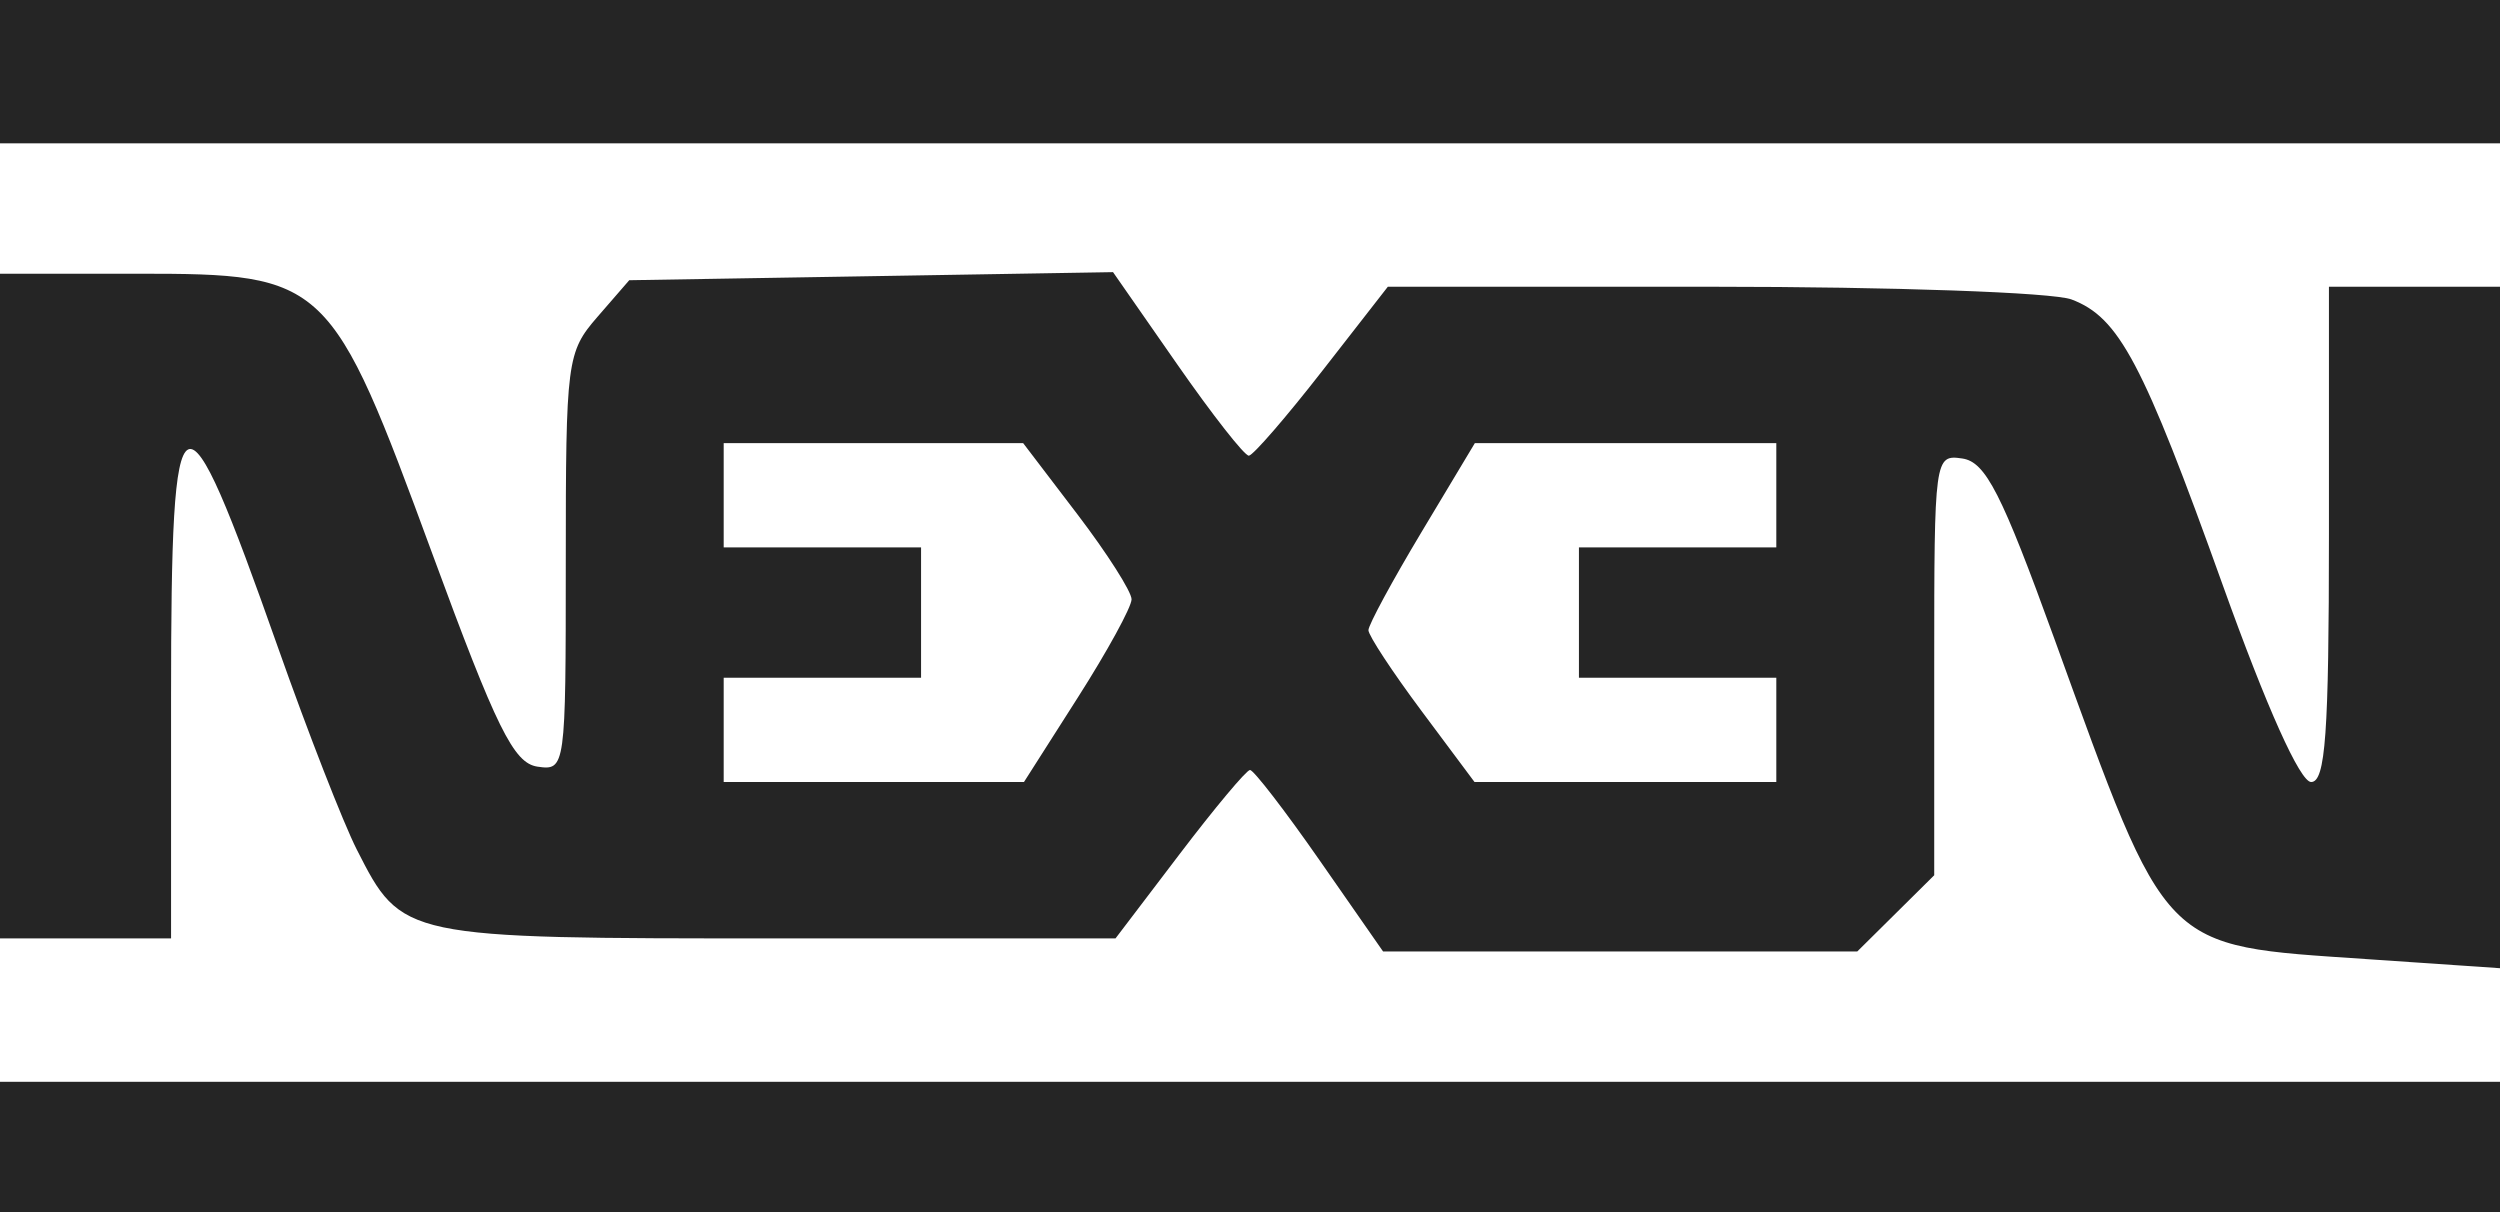 <svg width="99" height="48" viewBox="0 0 99 48" fill="none" xmlns="http://www.w3.org/2000/svg">
<path fill-rule="evenodd" clip-rule="evenodd" d="M0 2.839V5.677H49.5H99V2.839V0H49.5H0V2.839ZM0 24V37.161H3.387H6.774V27.643C6.774 14.944 7.169 14.757 11.009 25.643C12.193 28.998 13.597 32.598 14.129 33.643C15.92 37.163 15.913 37.161 30.8 37.161H44.174L46.707 33.83C48.1 31.998 49.357 30.495 49.5 30.491C49.643 30.488 50.888 32.103 52.265 34.081L54.769 37.677H64.159H73.549L75.072 36.169L76.595 34.66V26.326C76.595 18.104 76.609 17.995 77.71 18.157C78.631 18.294 79.265 19.535 81.351 25.29C85.879 37.784 85.528 37.422 93.707 37.98L99 38.341V24.848V11.355H95.613H92.226V21.161C92.226 29.059 92.089 30.968 91.521 30.968C91.084 30.968 89.76 28.02 88.027 23.186C84.854 14.339 83.917 12.568 82.031 11.858C81.295 11.58 74.925 11.355 67.827 11.355H54.958L52.359 14.691C50.93 16.525 49.623 18.035 49.455 18.045C49.286 18.056 48.008 16.425 46.613 14.421L44.076 10.777L34.497 10.937L24.918 11.097L23.662 12.545C22.447 13.945 22.405 14.267 22.405 22.258C22.405 30.429 22.392 30.521 21.282 30.359C20.342 30.22 19.663 28.846 17.123 21.936C13.109 11.017 12.922 10.839 5.463 10.839H0V24ZM42.664 20.365C43.844 21.914 44.81 23.43 44.81 23.733C44.81 24.036 43.852 25.787 42.679 27.626L40.549 30.968H34.603H28.658V28.903V26.839H32.566H36.474V24.258V21.677H32.566H28.658V19.613V17.548H34.587H40.517L42.664 20.365ZM70.342 19.613V21.677H66.434H62.526V24.258V26.839H66.434H70.342V28.903V30.968H64.367H58.391L56.29 28.151C55.135 26.602 54.19 25.164 54.19 24.955C54.19 24.747 55.138 22.995 56.297 21.062L58.404 17.548H64.374H70.342V19.613ZM0 45.419V48H49.5H99V45.419V42.839H49.5H0V45.419Z" fill="#252525"/>
</svg>
